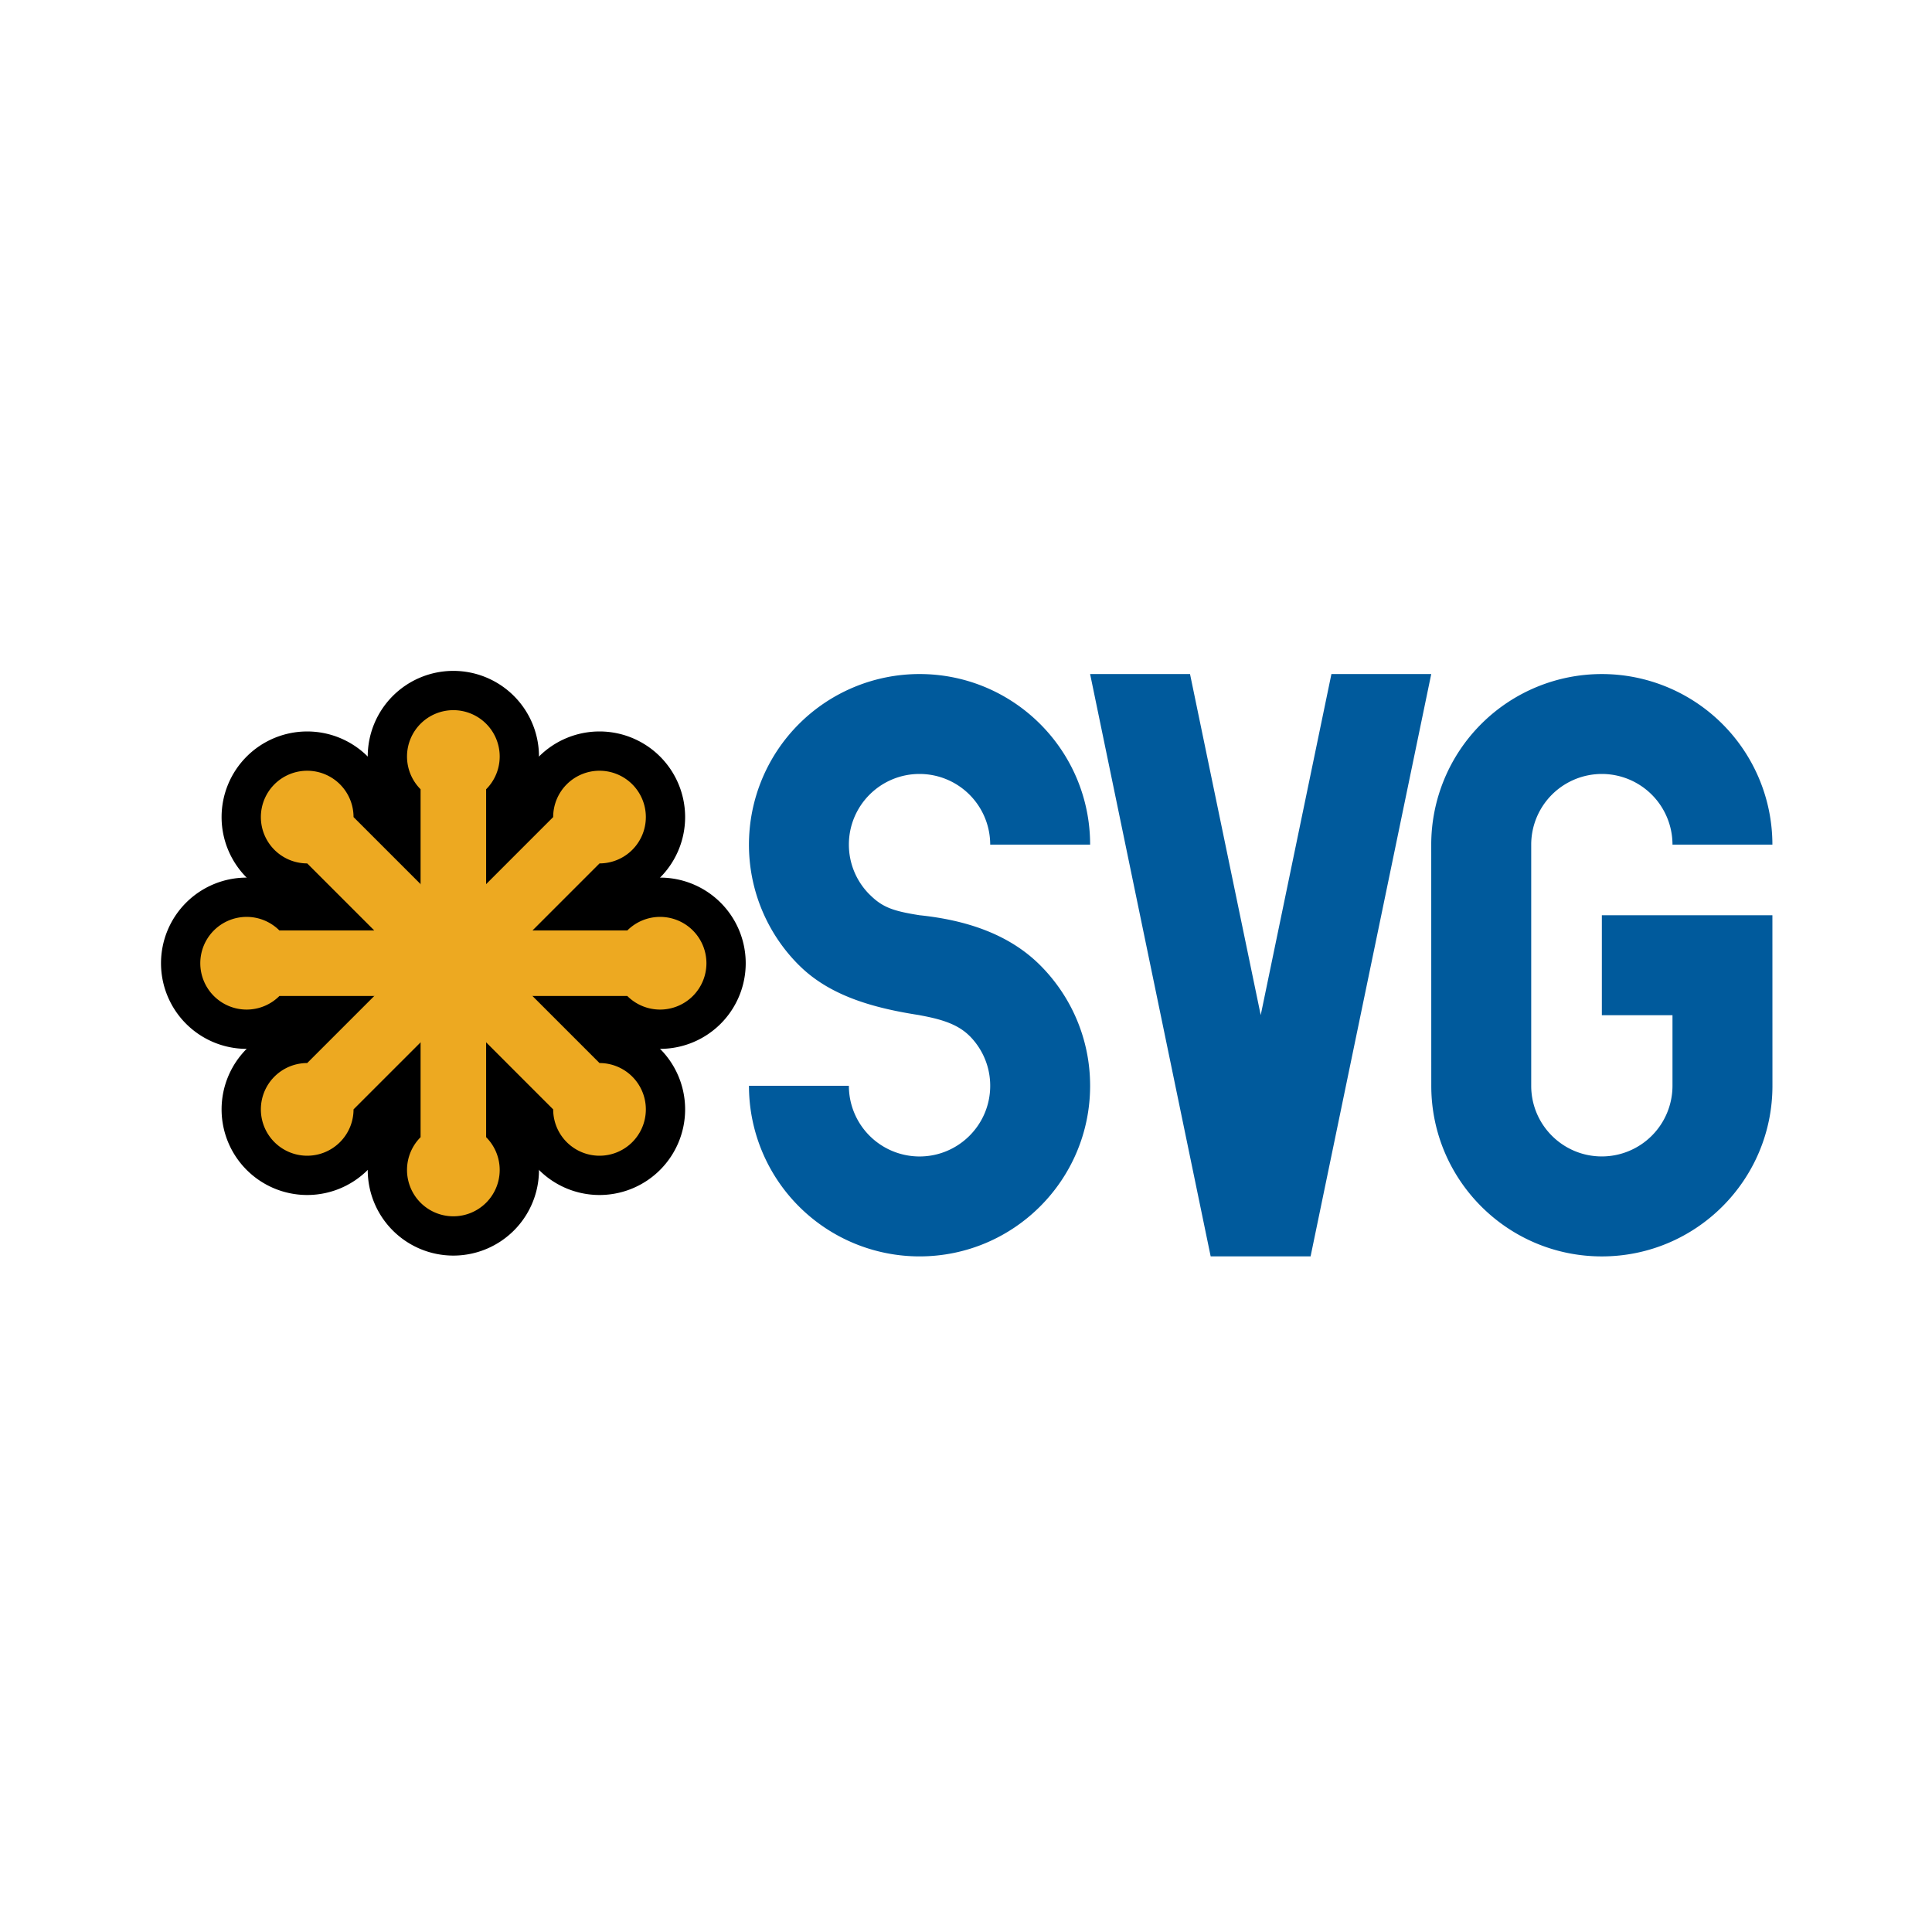 <svg xmlns="http://www.w3.org/2000/svg" xmlns:xlink="http://www.w3.org/1999/xlink" viewBox="0 0 120 60" height="1em" width="1em">
  <defs>
    <path d="M5.482 31.32A18.27 18.27 0 0 1 .109 18.358 18.34 18.34 0 0 1 18.443.024c10.126 0 18.34 8.208 18.34 18.334h-10.74a7.6 7.6 0 0 0-7.599-7.593c-4.194 0-7.593 3.4-7.593 7.593a7.57 7.57 0 0 0 2.22 5.363h.005c1.375 1.38 2.52 1.78 5.368 2.23 5.066.527 9.648 2.054 12.966 5.372s5.373 7.9 5.373 12.962c0 10.126-8.213 18.34-18.34 18.34A18.34 18.34 0 0 1 .11 44.286h10.74a7.6 7.6 0 0 0 7.593 7.598c4.195 0 7.6-3.404 7.6-7.598 0-2.095-.85-3.988-2.22-5.363h-.005c-1.375-1.375-3.348-1.85-5.373-2.226v-.005c-4.9-.753-9.643-2.054-12.96-5.373zM73.452.024l-12.97 62.6h-10.74L36.782.024h10.74l7.6 36.663 7.6-36.663h10.74zm18.34 25.928h18.334l.005 18.334c0 10.127-8.213 18.34-18.34 18.34s-18.334-8.213-18.334-18.34l-.005-25.927A18.34 18.34 0 0 1 91.792.025a18.34 18.34 0 0 1 18.334 18.334h-10.74a7.6 7.6 0 0 0-7.593-7.594 7.6 7.6 0 0 0-7.594 7.594v25.927c0 4.195 3.4 7.594 7.594 7.594a7.6 7.6 0 0 0 7.593-7.589v-7.593h-7.593V25.952z" id="c" fill="#005a9c"/>
  </defs>
  <g transform="matrix(.535 0 0 .535 8.899 6.074)" image-rendering="optimizeQuality" shape-rendering="geometricPrecision" text-rendering="geometricPrecision">
    <g transform="matrix(.24 0 0 .24 0 8.4)">
      <g stroke="#000">
        <g id="b" transform="translate(150 150)">
          <path id="a" d="M-84.15-15.85a22.417 22.417 0 1 0 0 31.703H84.15a22.417 22.417 0 1 0 0-31.703z" fill="#eda921" stroke-width="38.009"/>
          <g stroke-width="38.009">
            <use xlink:href="#a" transform="matrix(.707 .707 -.707 .707 0 0)"/>
            <use xlink:href="#a" transform="matrix(0 1 -1 0 0 0)"/>
            <use xlink:href="#a" transform="matrix(-.707 .707 -.707 -.707 0 0)"/>
          </g>
        </g>
      </g>
      <use xlink:href="#b"/>
    </g>
    <use xlink:href="#c" transform="matrix(1.08 0 0 1.08 70.2 10.8)"/>
  </g>
</svg>
